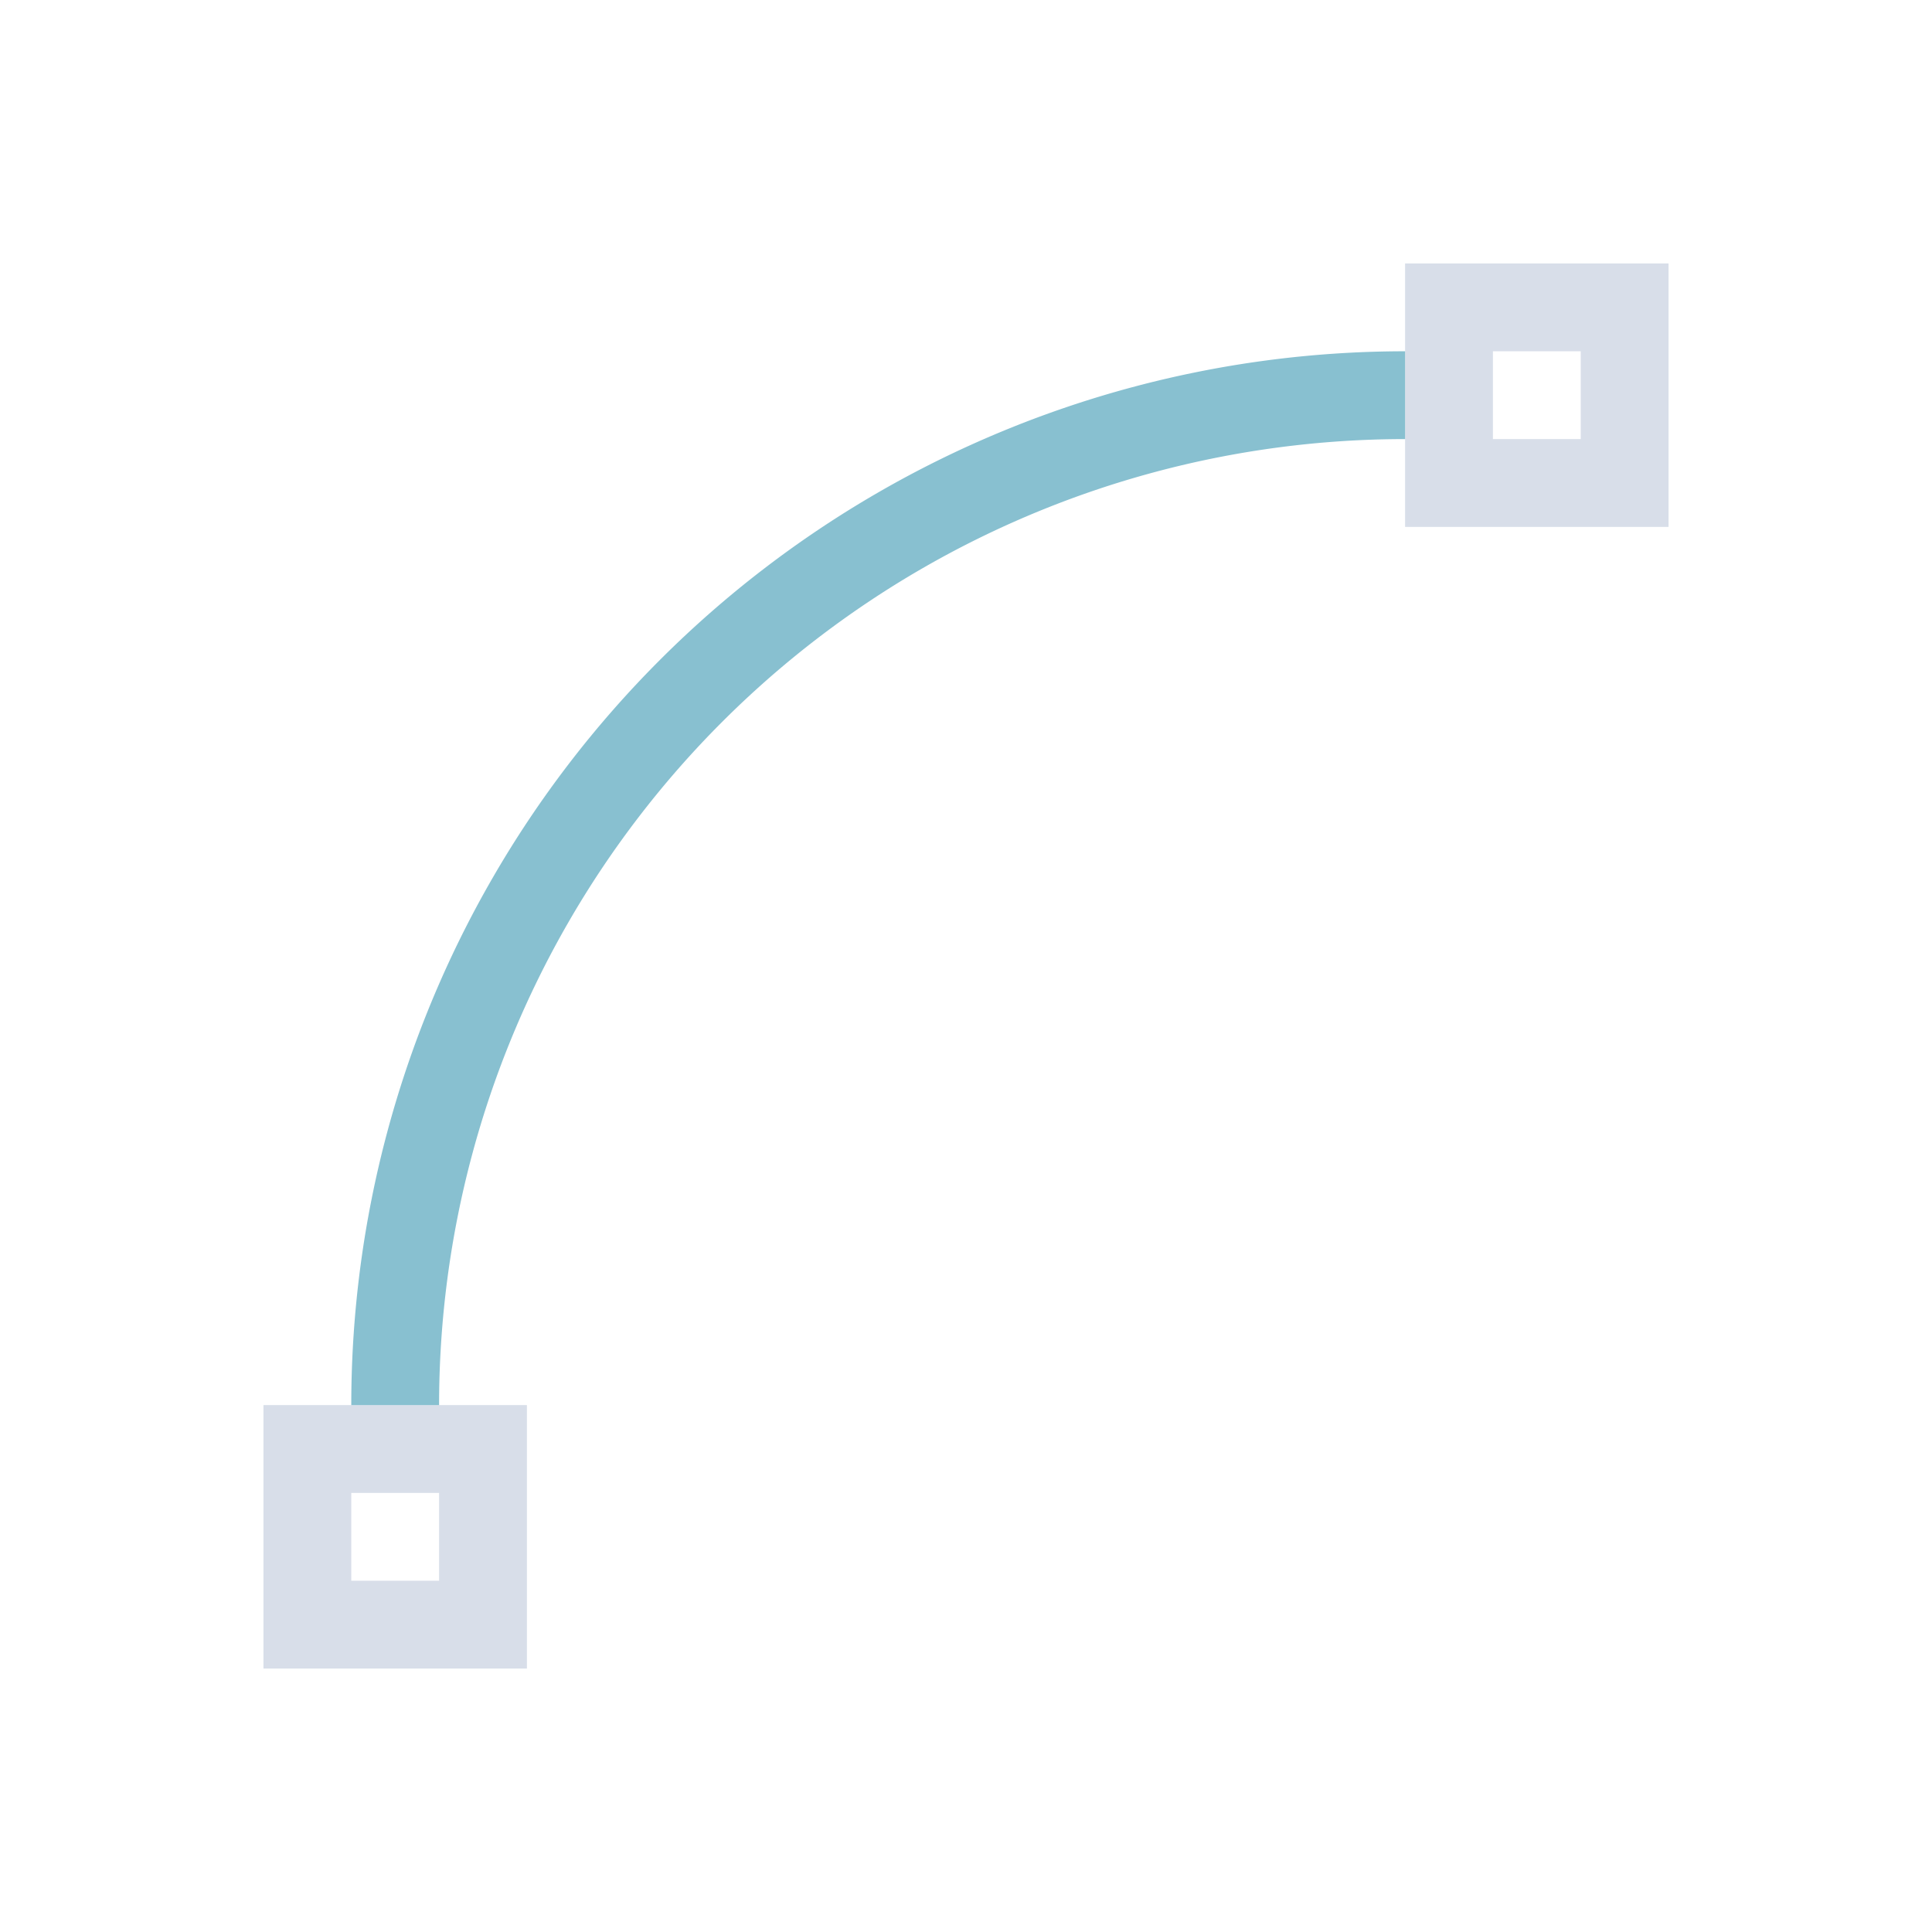 <svg viewBox="0 0 22 22" xmlns="http://www.w3.org/2000/svg">
 <defs>
  <style id="current-color-scheme" type="text/css">
   .ColorScheme-Text { color:#d8dee9; } .ColorScheme-Highlight { color:#88c0d0; } .ColorScheme-NeutralText { color:#d08770; } .ColorScheme-PositiveText { color:#a3be8c; } .ColorScheme-NegativeText { color:#bf616a; }
  </style>
 </defs>
 <path class="ColorScheme-Text" d="m16 3v3h3v-3h-3m1 1h1v1h-1v-1m-14 12v3h3v-3h-3m1 1h1v1h-1v-1" fill="currentColor"/>
 <path class="ColorScheme-Highlight" d="M16 4A12 12 0 0 0 4 16H5A11 11 0 0 1 16 5V4" fill="currentColor"/>
</svg>
